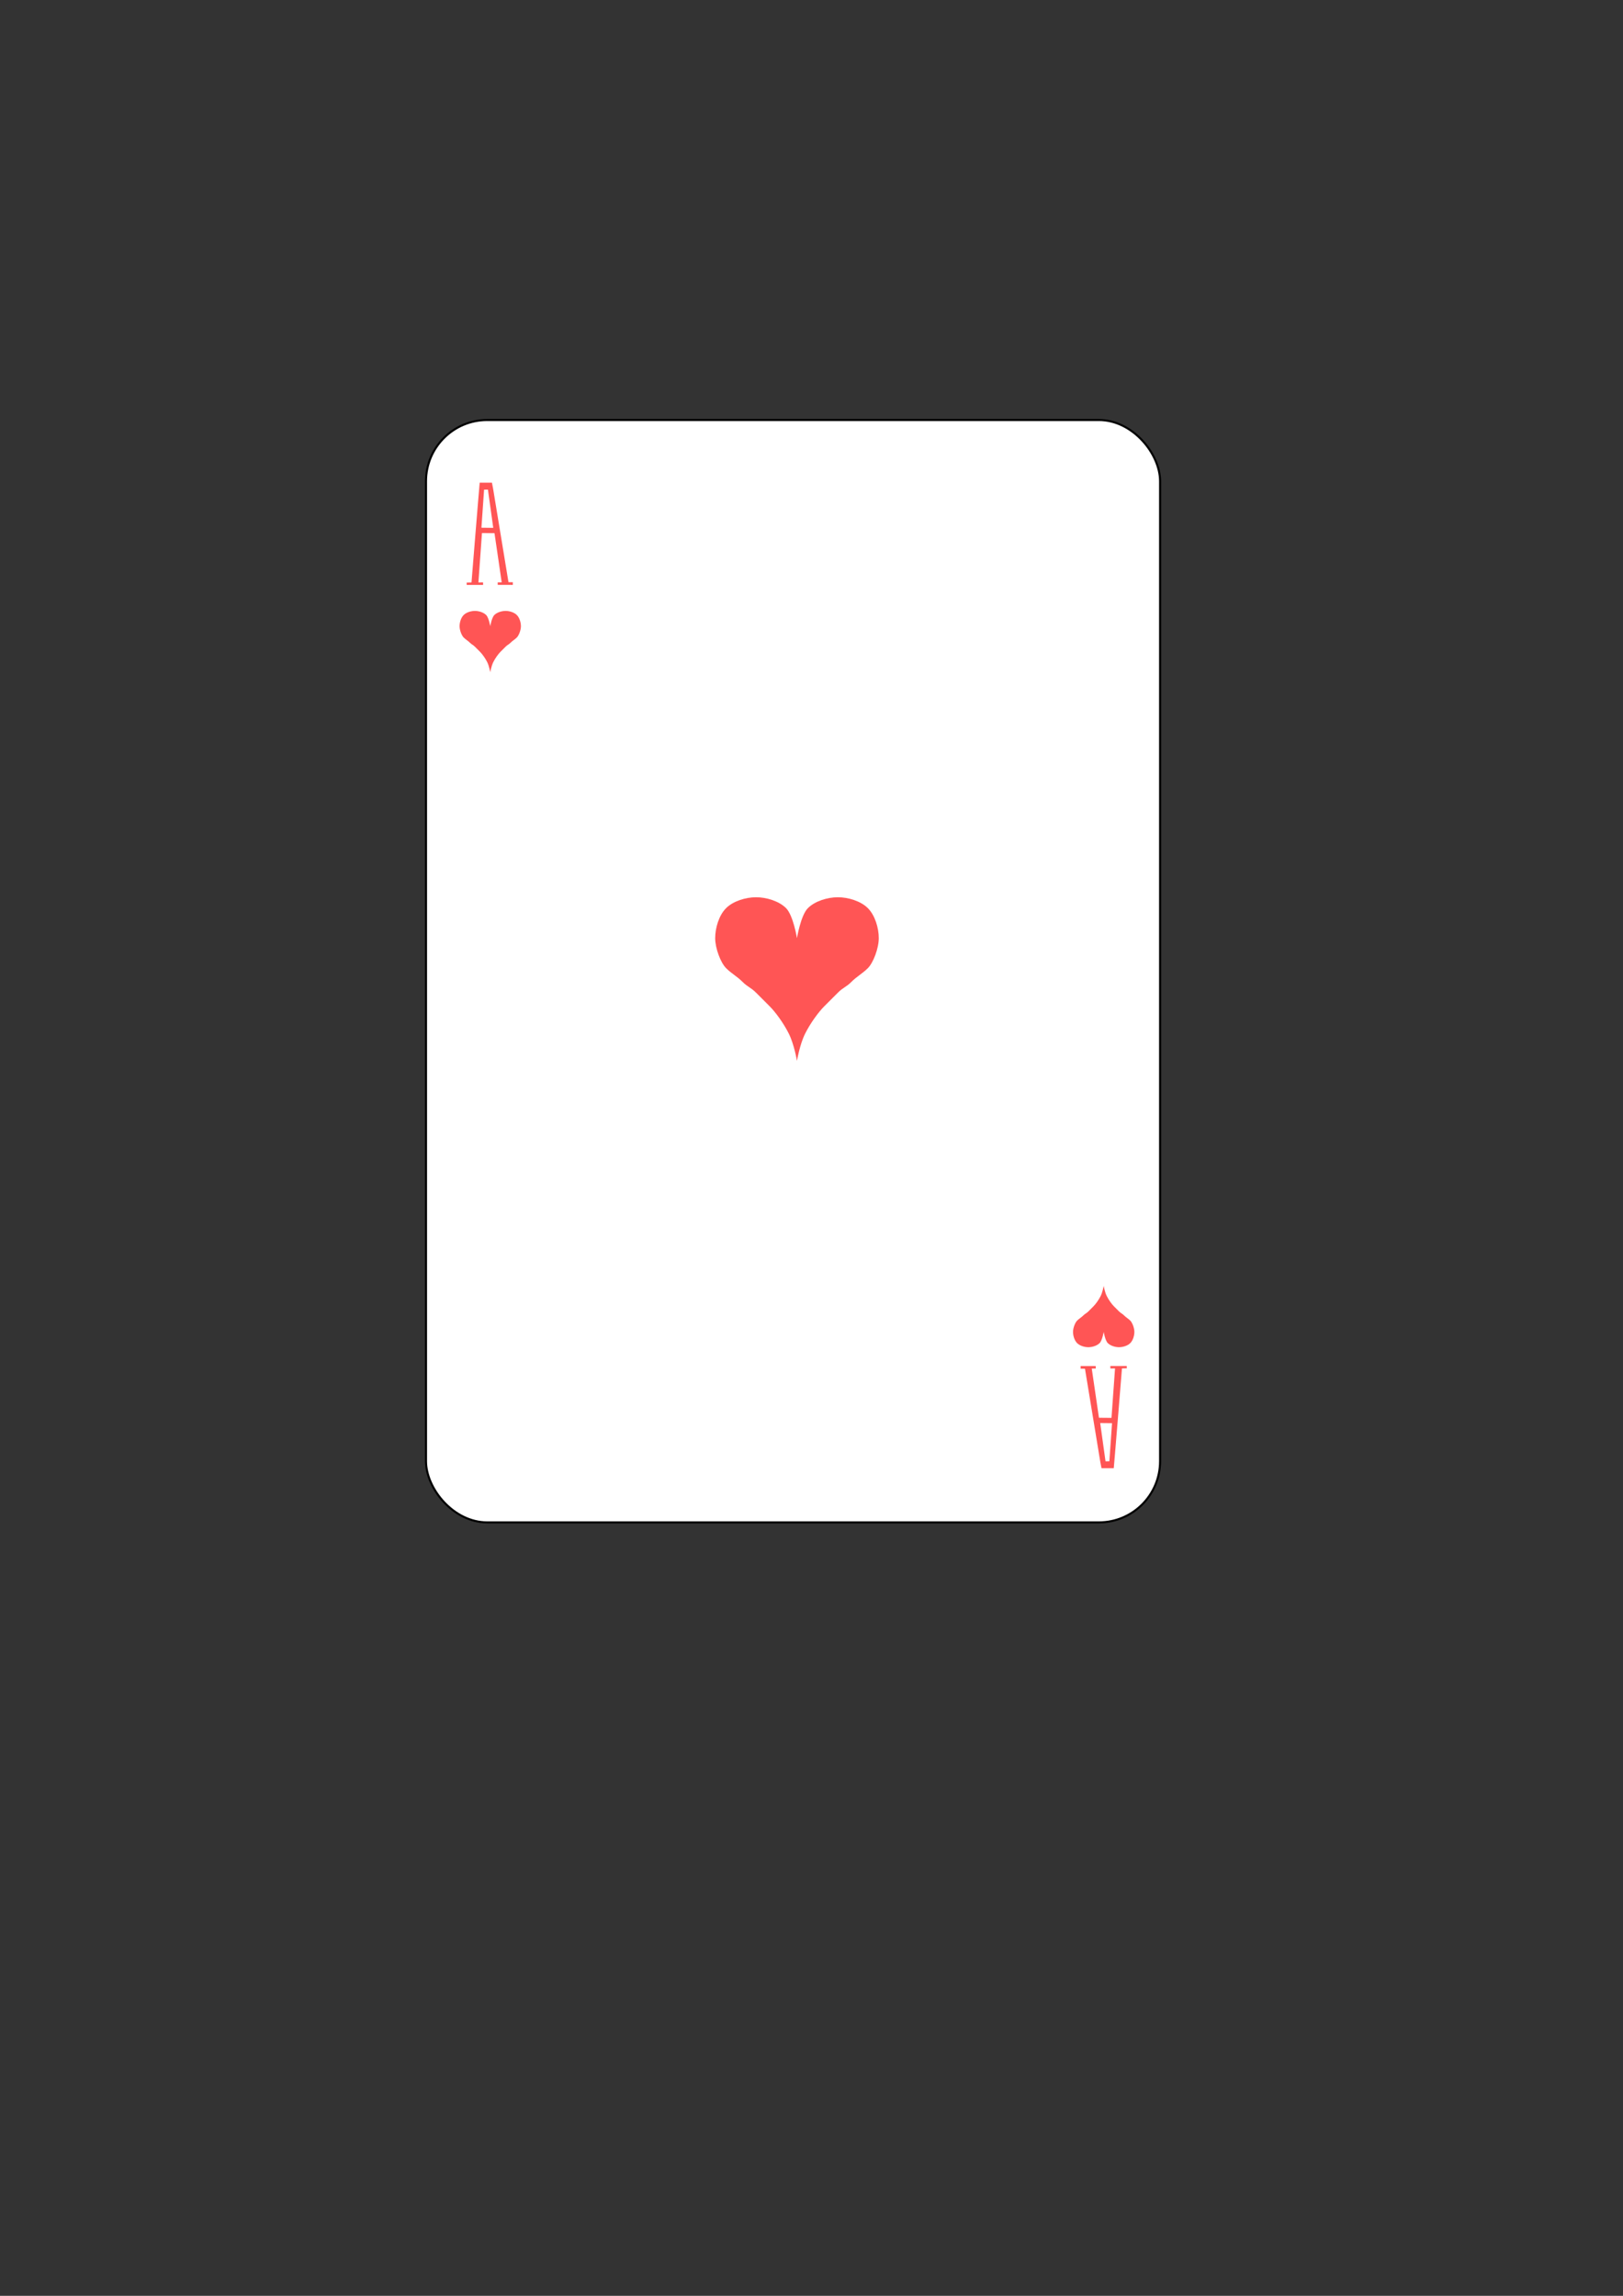 <svg xmlns="http://www.w3.org/2000/svg" width="210mm" height="297mm" viewBox="0 0 210 297"><rect x="0" y="0" width="210" height="297" fill="#333333" stroke="none"/><rect width="94.985" height="142.61" x="55.12" y="54.336" rx="7.923" style="fill:#fff;stroke:#000;stroke-width:.265"/><g style="fill:#f55"><path d="M103.12 121.365s.482-2.95 1.411-3.88c.93-.93 2.566-1.411 3.881-1.411s2.951.481 3.88 1.41c.93.93 1.412 2.567 1.412 3.881 0 1.315-.706 3.175-1.411 3.88-.706.707-1.411 1.06-2.117 1.765-.706.706-1.058.706-1.764 1.41l-1.764 1.765c-.706.706-1.764 2.117-2.47 3.528-.705 1.41-1.058 3.527-1.058 3.527s-.352-2.116-1.058-3.527c-.706-1.411-1.764-2.823-2.47-3.528l-1.763-1.764c-.706-.706-1.059-.706-1.764-1.411-.706-.706-1.411-1.058-2.117-1.764s-1.41-2.566-1.41-3.88c0-1.315.48-2.952 1.41-3.881.93-.93 2.566-1.411 3.88-1.411 1.315 0 2.952.481 3.881 1.41.93.93 1.411 3.881 1.411 3.881M63.433 81.016s.18-1.106.53-1.455c.348-.349.961-.529 1.454-.529s1.107.18 1.455.53c.35.348.53.961.53 1.454s-.265 1.191-.53 1.456c-.264.264-.529.396-.793.661-.265.265-.397.265-.662.53l-.661.66c-.265.265-.662.794-.926 1.324-.265.529-.397 1.322-.397 1.322s-.132-.793-.397-1.322c-.265-.53-.661-1.059-.926-1.323l-.661-.662c-.265-.264-.397-.264-.662-.529s-.53-.397-.794-.661c-.264-.265-.529-.963-.529-1.456s.18-1.106.53-1.455c.348-.349.962-.529 1.455-.529.492 0 1.106.18 1.455.53.348.348.529 1.454.529 1.454M142.808 172.298s.18 1.106.53 1.455c.348.349.961.529 1.454.529s1.107-.18 1.455-.53c.35-.348.53-.961.53-1.454s-.265-1.191-.53-1.456c-.264-.264-.529-.396-.793-.661-.265-.265-.397-.265-.662-.53l-.661-.66c-.265-.265-.662-.794-.926-1.324-.265-.529-.397-1.323-.397-1.323s-.132.794-.397 1.323c-.265.53-.661 1.059-.926 1.323l-.661.662c-.265.264-.397.264-.662.529s-.53.397-.794.661c-.264.265-.529.963-.529 1.456s.18 1.106.53 1.455c.348.349.962.529 1.455.529.492 0 1.106-.18 1.455-.53.348-.348.529-1.454.529-1.454"/><g transform="matrix(1 0 0 1 -1.365 20.413)"><a style="fill:#f55;fill-opacity:1" transform="matrix(.265 0 0 .265 49.224 207.977)"><path d="m53.618-626.213-.54 6.293-1.503 18.238-1.958 24.194-2.373.067.029 1.101 8.018.005-.024-1.195-2.275.01 1.734-24.135 6.118.055 3.519 24.025-1.956.023-.001 1.187 7.376.025.023-1.299-2.131-.02-6.998-42.532-.392-2.4-.22-1.275-.242-1.192-.22-1.175z" style="fill:#f55;fill-opacity:1"/></a><path d="m64 42.928-.343 4.93 1.53.018-.689-4.953z" style="fill:#fff;fill-opacity:1;stroke-width:.229"/></g></g><g transform="rotate(180 103.771 115.984)"><a style="fill:#f55;fill-opacity:1" transform="matrix(.265 0 0 .265 49.224 207.977)"><path d="m53.618-626.213-.54 6.293-1.503 18.238-1.958 24.194-2.373.067.029 1.101 8.018.005-.024-1.195-2.275.01 1.734-24.135 6.118.055 3.519 24.025-1.956.023-.001 1.187 7.376.025.023-1.299-2.131-.02-6.998-42.532-.392-2.4-.22-1.275-.242-1.192-.22-1.175z" style="fill:#f55;fill-opacity:1"/></a><path d="m64 42.928-.343 4.93 1.53.018-.689-4.953z" style="fill:#fff;fill-opacity:1;stroke-width:.229"/></g></svg>